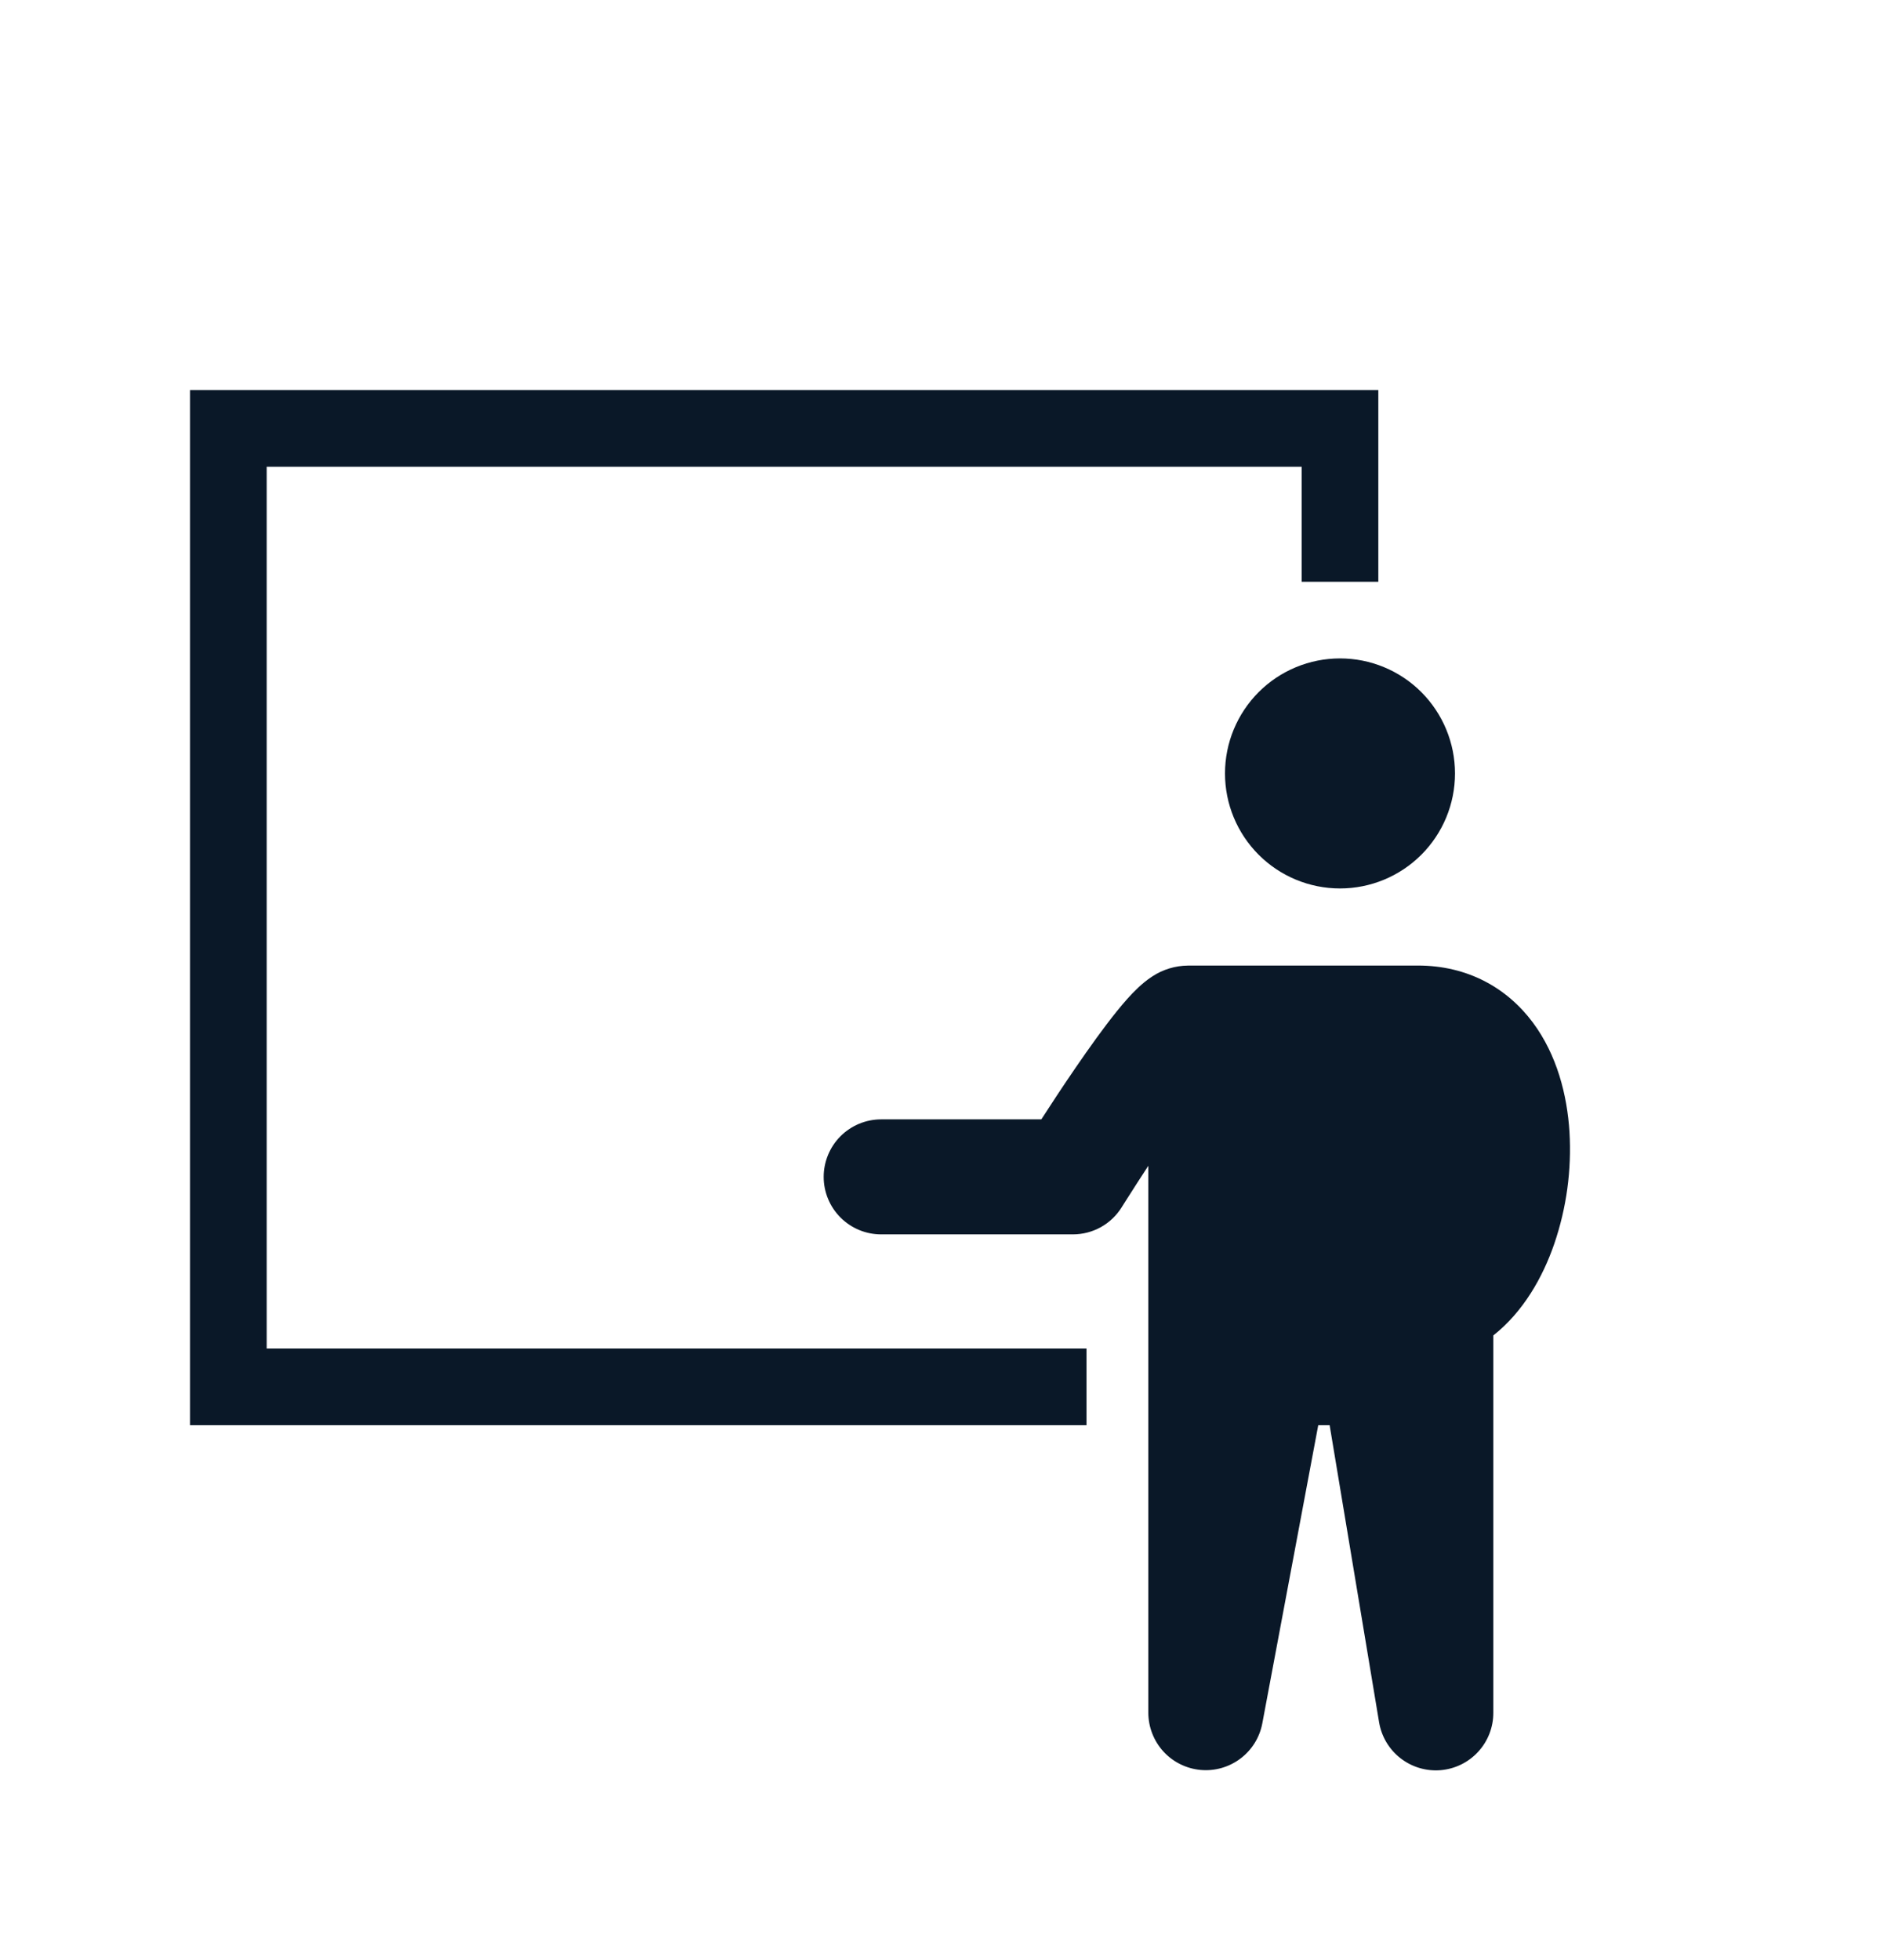 <svg width="47" height="49" viewBox="0 0 47 49" fill="none" xmlns="http://www.w3.org/2000/svg">
<g filter="url(#filter0_d_11_9)">
<path fill-rule="evenodd" clip-rule="evenodd" d="M6.75 5.75H36.458V10.542H34.542V7.667H8.667V29.708H29.163V31.625H6.75V5.75ZM35.5 18.208C36.263 18.208 36.994 17.905 37.533 17.366C38.072 16.827 38.375 16.096 38.375 15.333C38.375 14.571 38.072 13.84 37.533 13.3C36.994 12.761 36.263 12.458 35.5 12.458C34.737 12.458 34.006 12.761 33.467 13.3C32.928 13.84 32.625 14.571 32.625 15.333C32.625 16.096 32.928 16.827 33.467 17.366C34.006 17.905 34.737 18.208 35.5 18.208ZM37.446 20.135C38.691 20.135 39.676 20.694 40.321 21.559C40.924 22.369 41.179 23.37 41.237 24.295C41.293 25.243 41.164 26.194 40.856 27.093C40.569 27.927 40.083 28.789 39.333 29.381V38.812C39.334 39.174 39.199 39.522 38.954 39.788C38.71 40.054 38.374 40.218 38.015 40.248C37.655 40.278 37.297 40.171 37.012 39.949C36.727 39.727 36.536 39.406 36.477 39.049L35.241 31.625H34.956L33.558 39.077C33.492 39.429 33.297 39.743 33.011 39.958C32.725 40.174 32.369 40.275 32.013 40.242C31.657 40.209 31.325 40.044 31.084 39.78C30.843 39.515 30.709 39.17 30.708 38.812V25.14C30.517 25.432 30.328 25.726 30.141 26.021L30.066 26.139L30.047 26.169L30.042 26.178C29.913 26.385 29.733 26.556 29.52 26.675C29.306 26.793 29.066 26.855 28.821 26.855H24.03C23.648 26.855 23.283 26.704 23.013 26.434C22.744 26.165 22.592 25.799 22.592 25.418C22.592 25.037 22.744 24.671 23.013 24.401C23.283 24.132 23.648 23.98 24.03 23.98H28.033C28.265 23.62 28.572 23.152 28.894 22.683C29.23 22.193 29.599 21.675 29.929 21.268C30.089 21.07 30.268 20.863 30.449 20.693C30.537 20.61 30.66 20.502 30.809 20.406C31.073 20.233 31.381 20.139 31.696 20.136L37.446 20.135Z" fill="#0A1828"/>
</g>
<defs>
<filter id="filter0_d_11_9" x="0.75" y="5.75" width="42.499" height="42.503" filterUnits="userSpaceOnUse" color-interpolation-filters="sRGB">
<feFlood flood-opacity="0" result="BackgroundImageFix"/>
<feColorMatrix in="SourceAlpha" type="matrix" values="0 0 0 0 0 0 0 0 0 0 0 0 0 0 0 0 0 0 127 0" result="hardAlpha"/>
<feOffset dx="-2" dy="4"/>
<feGaussianBlur stdDeviation="2"/>
<feComposite in2="hardAlpha" operator="out"/>
<feColorMatrix type="matrix" values="0 0 0 0 0 0 0 0 0 0 0 0 0 0 0 0 0 0 0.25 0"/>
<feBlend mode="normal" in2="BackgroundImageFix" result="effect1_dropShadow_11_9"/>
<feBlend mode="normal" in="SourceGraphic" in2="effect1_dropShadow_11_9" result="shape"/>
</filter>
</defs>
</svg>
